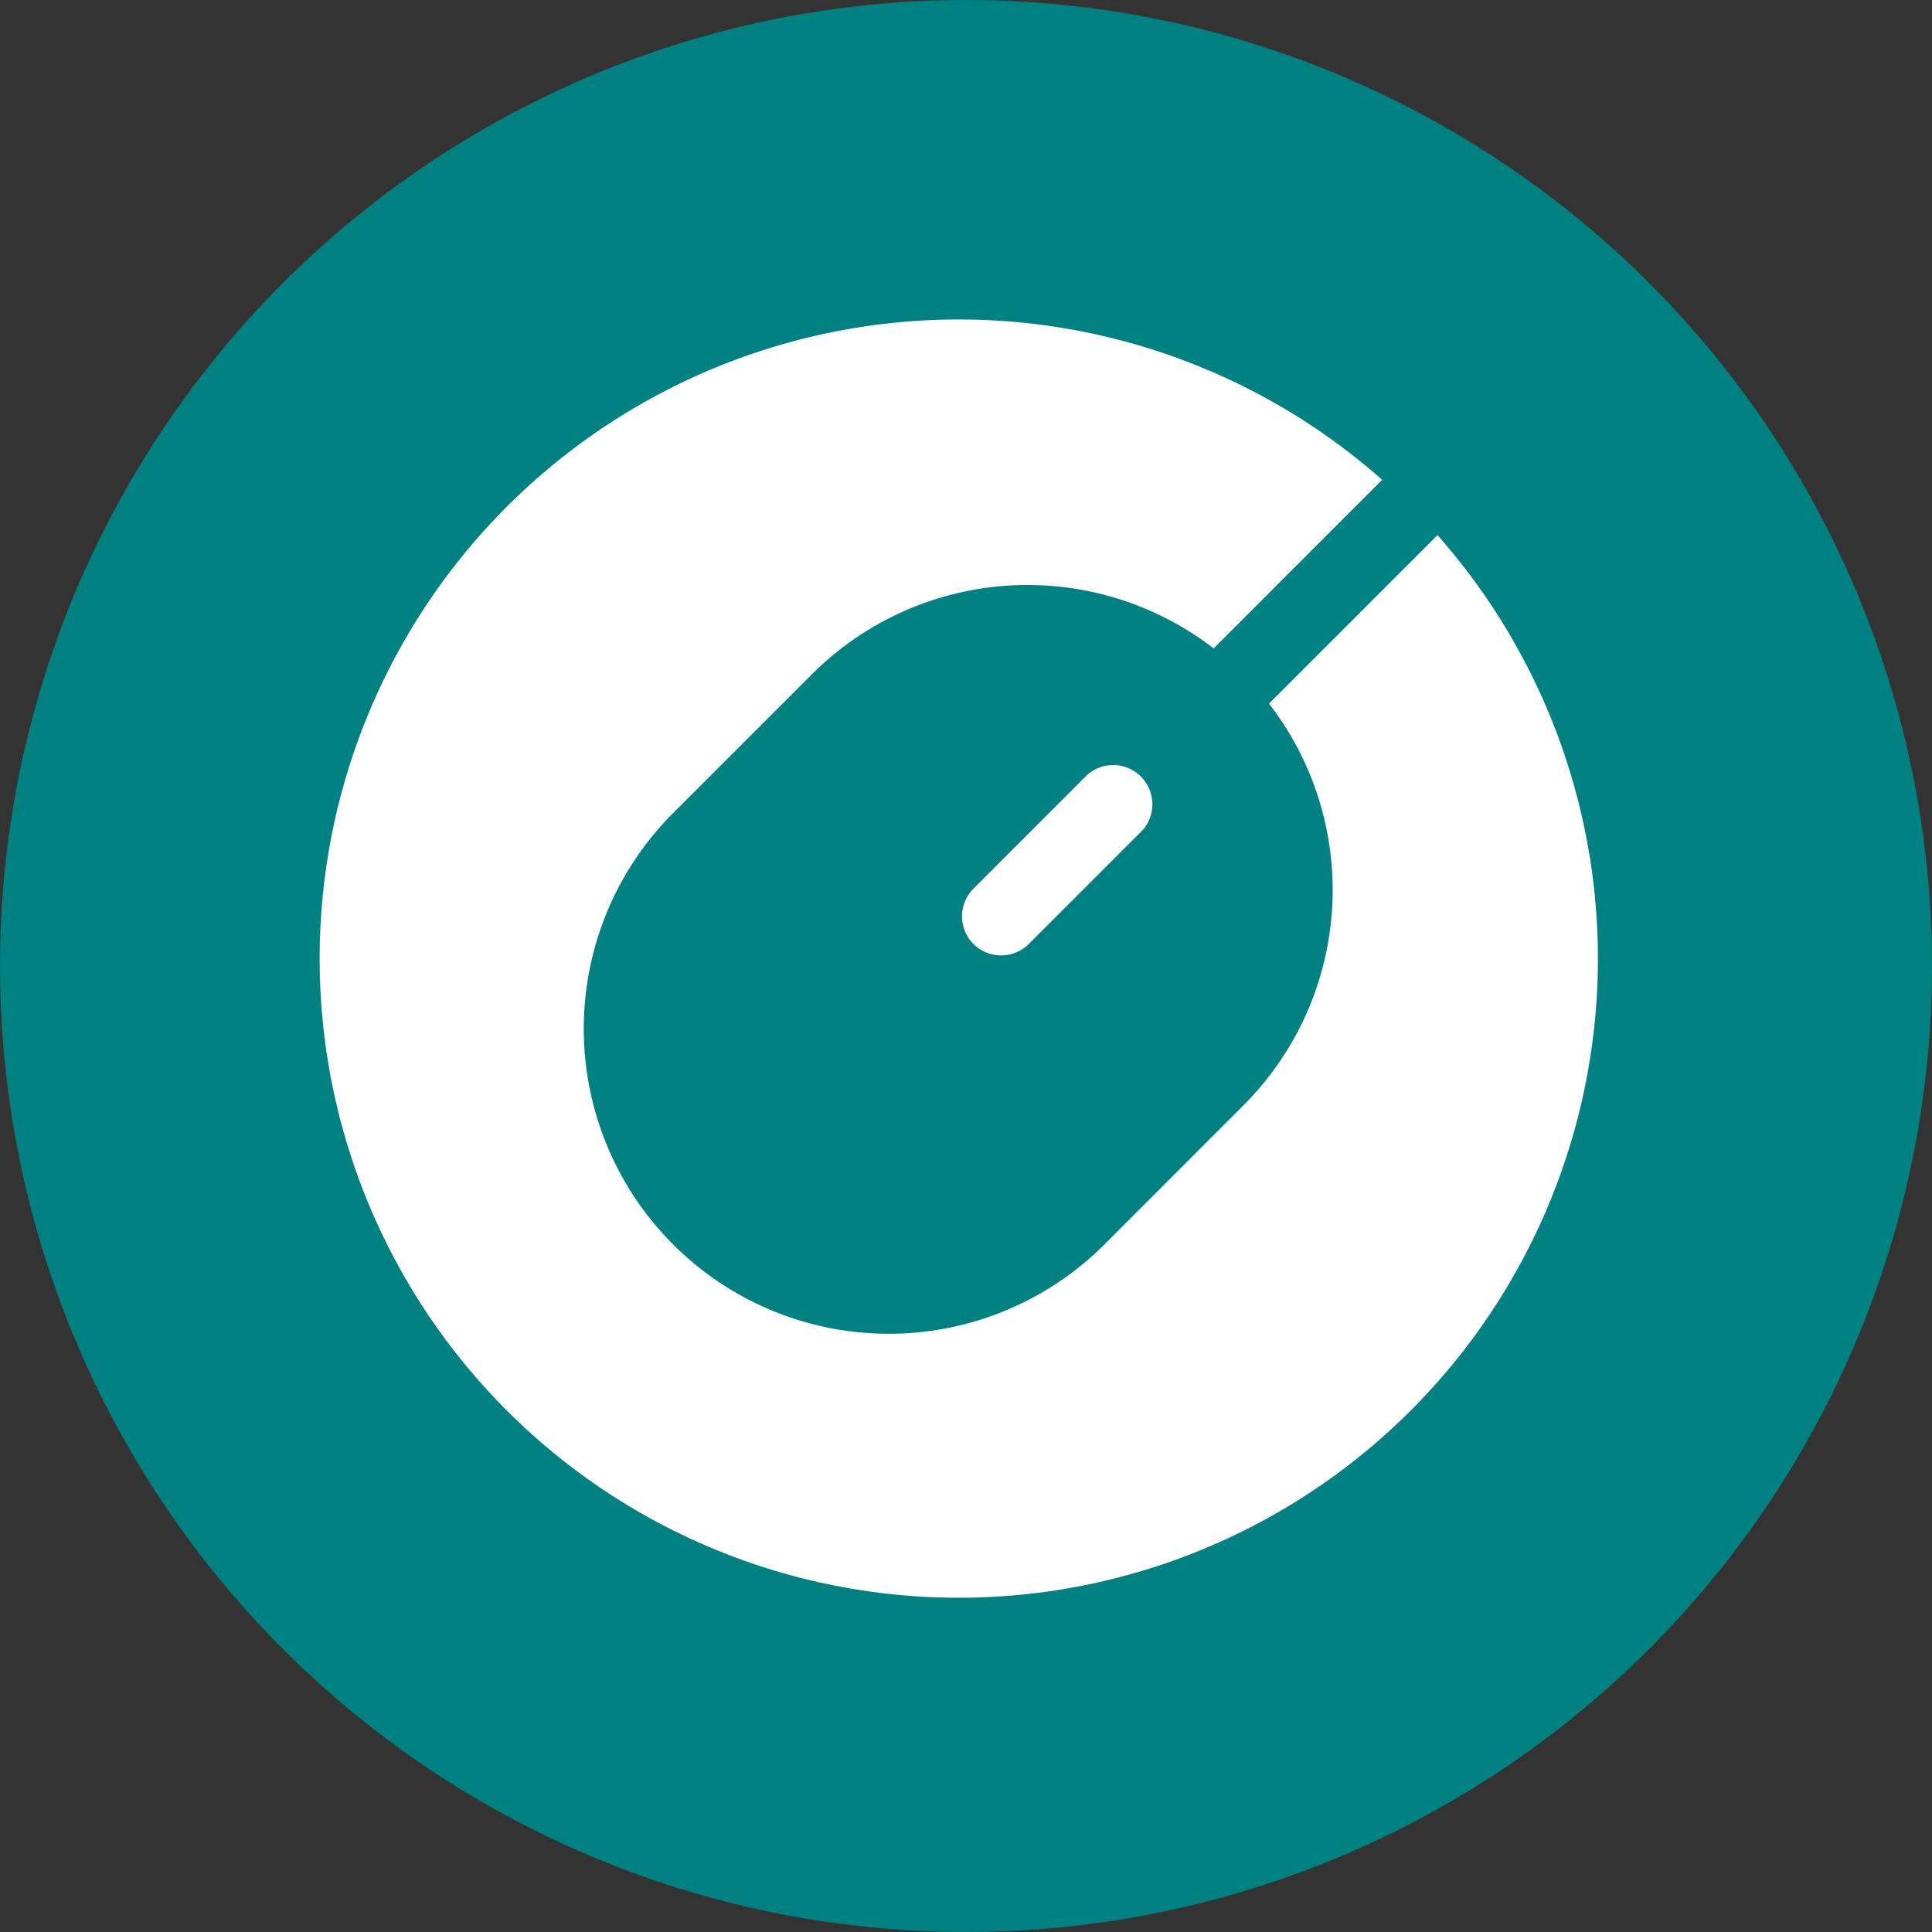 <svg xmlns="http://www.w3.org/2000/svg" width="64" height="64" viewBox="0 0 64 64"><rect x="0" y="0" width="64" height="64" fill="#333333" stroke="none"/><g transform="translate(-120 -5530)"><circle cx="32" cy="32" r="32" transform="translate(120 5530)" fill="teal"/><g transform="translate(130.586 5540.586)"><path d="M167.035,5547.139l-5.584,5.583a10.085,10.085,0,0,1-.851,13.311l-4.6,4.605a10.1,10.1,0,0,1-14.288-14.289l4.6-4.6a10.1,10.1,0,0,1,13.305-.856l5.583-5.584a21.172,21.172,0,1,0,1.835,1.835Z" transform="translate(-130 -5540)" fill="#fff"/><path d="M150.483,5559.871a1.3,1.3,0,0,0,1.833,0l3.772-3.771a1.3,1.3,0,0,0-1.835-1.834l-3.771,3.772A1.3,1.3,0,0,0,150.483,5559.871Z" transform="translate(-128.822 -5539.186)" fill="#fff"/></g></g></svg>